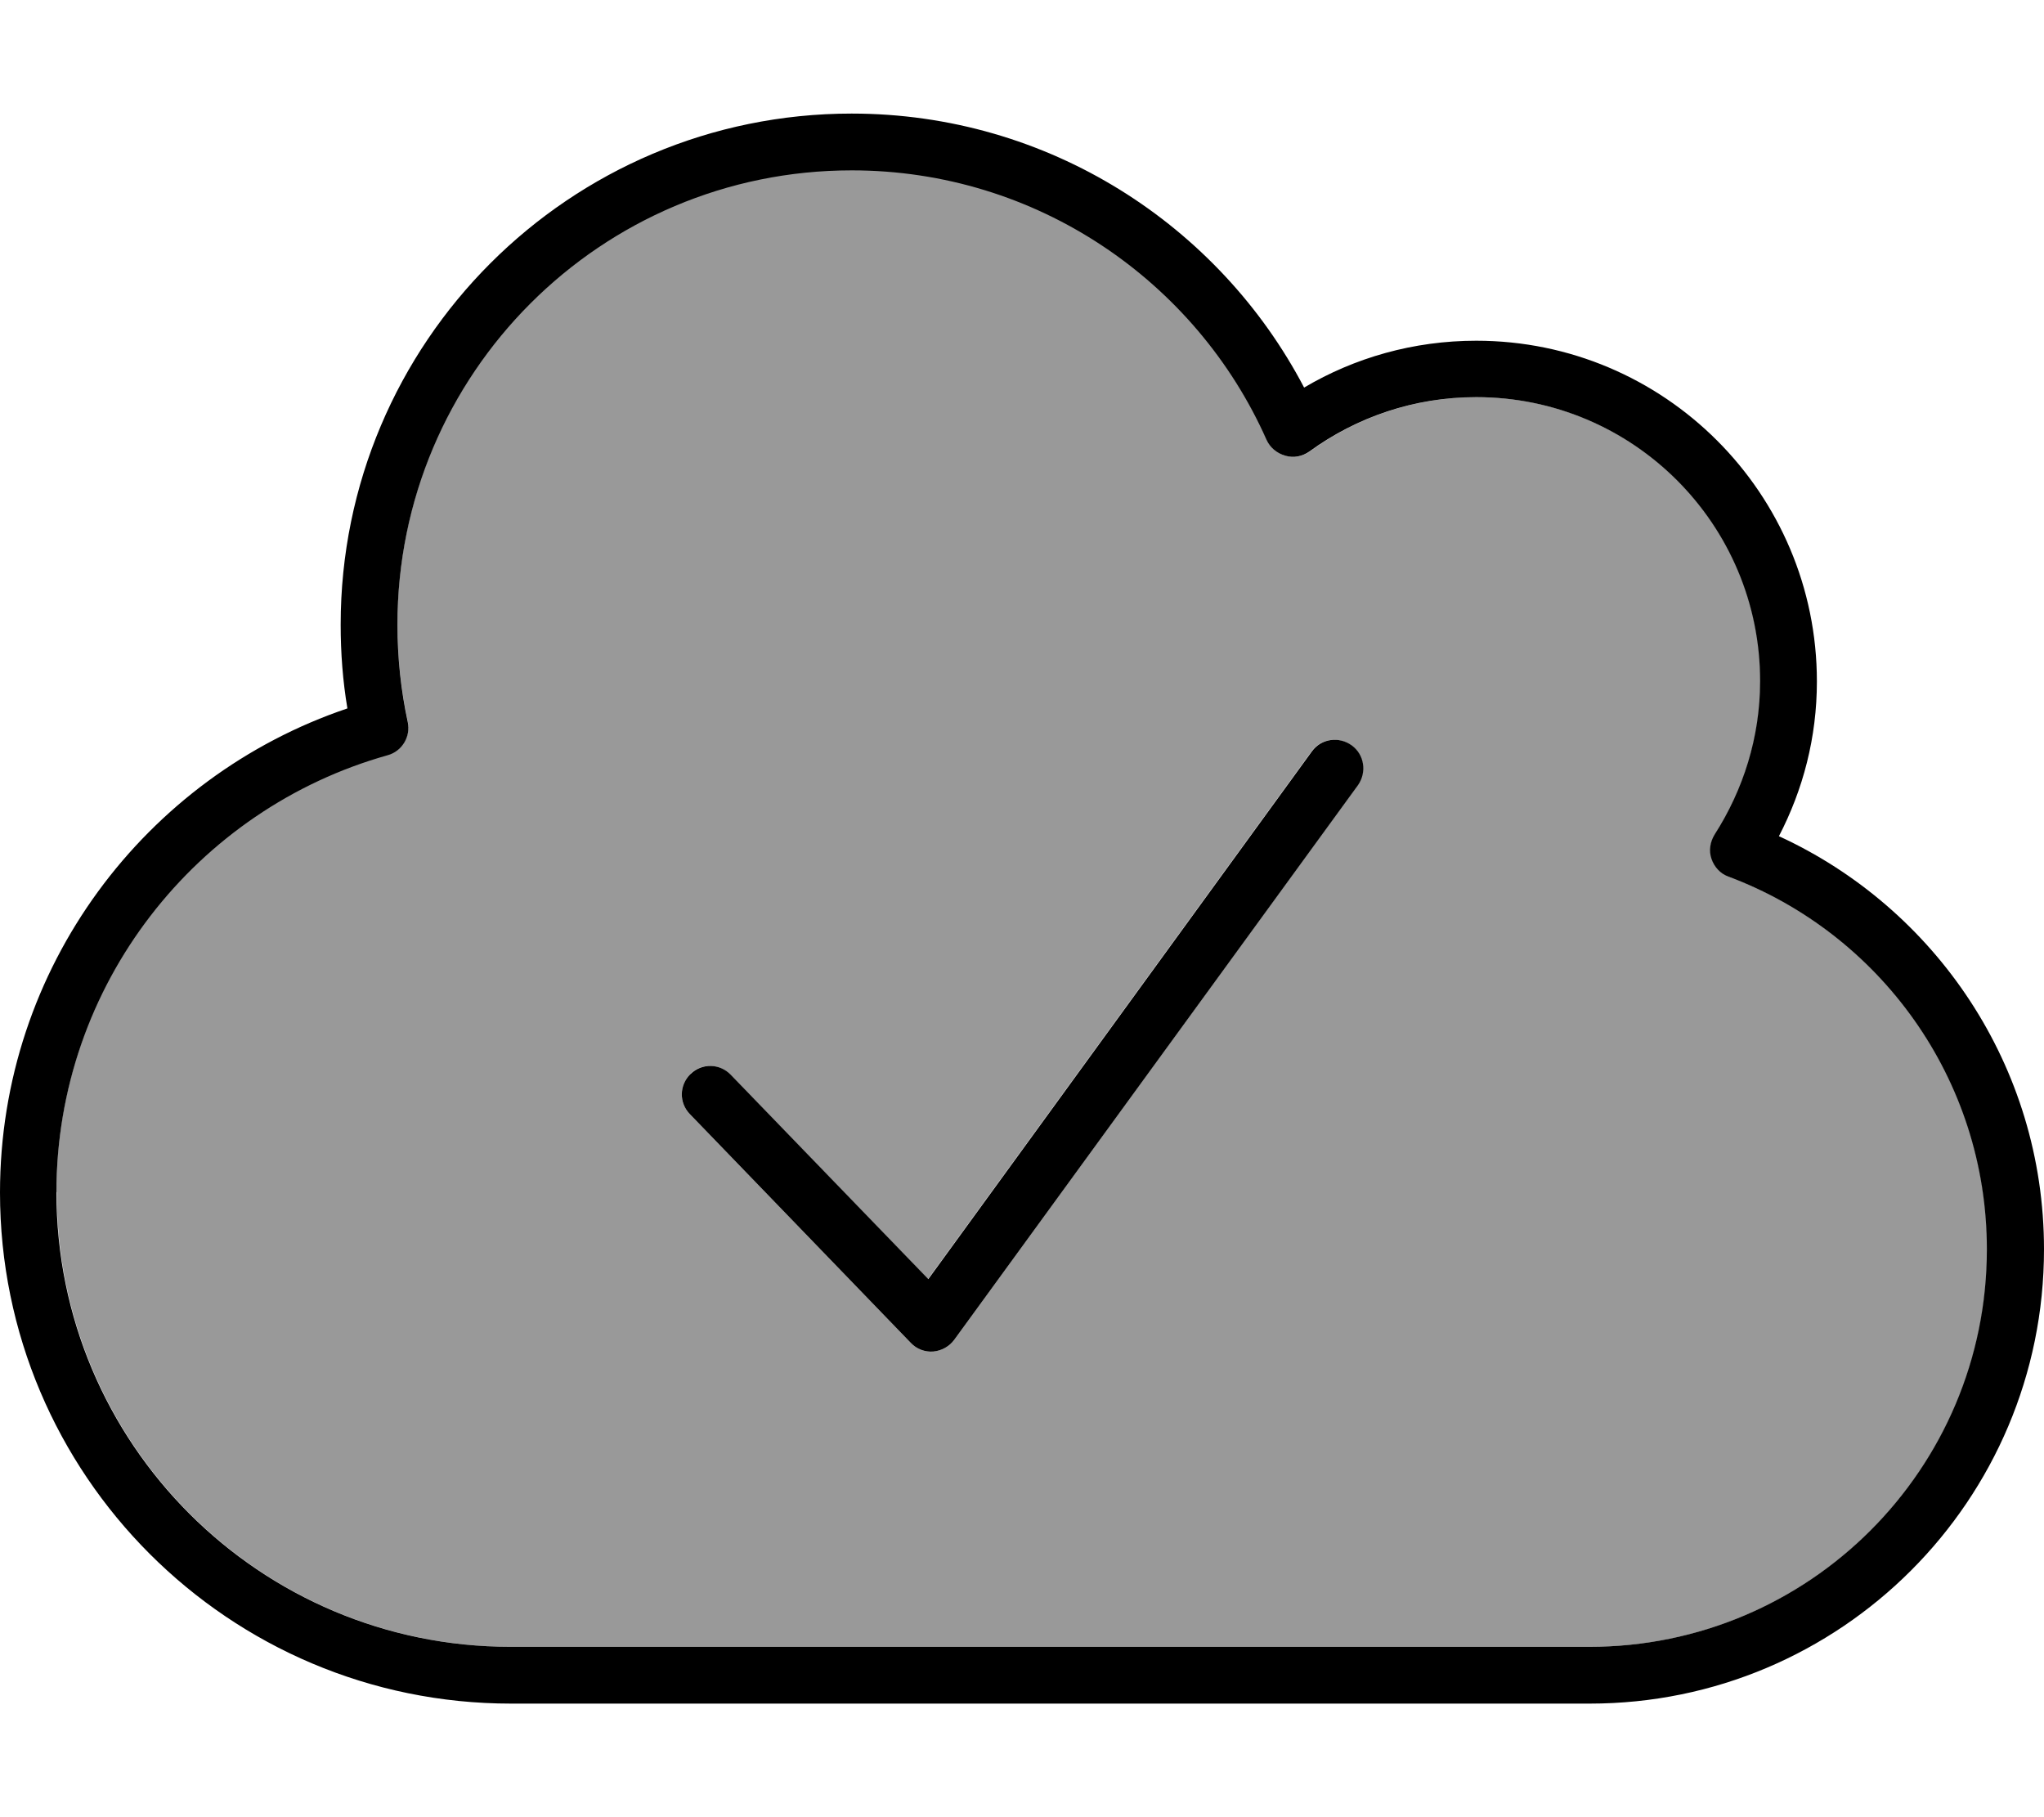 <svg fill="currentColor" xmlns="http://www.w3.org/2000/svg" viewBox="0 0 576 512"><!--! Font Awesome Pro 7.1.0 by @fontawesome - https://fontawesome.com License - https://fontawesome.com/license (Commercial License) Copyright 2025 Fonticons, Inc. --><path opacity=".4" fill="currentColor" d="M16 336c0 70.7 57.3 128 128 128l304 0c61.9 0 112-50.1 112-112 0-48.1-30.3-89.1-72.8-105-2.3-.8-4-2.7-4.8-5s-.4-4.8 .9-6.9c8-12.5 12.8-27.3 12.8-43.2 0-44.2-35.8-80-80-80-17.6 0-33.8 5.7-47 15.3-2 1.4-4.4 1.9-6.8 1.2s-4.3-2.3-5.3-4.5c-19.9-44.9-64.8-76.1-117-76.1-70.7 0-128 57.3-128 128 0 9.4 1 18.6 2.9 27.4 .9 4.1-1.6 8.3-5.7 9.4-53.8 15.1-93.3 64.6-93.3 123.2zm178.5-33.4c3.2-3.1 8.2-3 11.3 .2l55.7 57.6 108.1-148.7c2.6-3.6 7.6-4.3 11.2-1.7 3.6 2.6 4.3 7.6 1.8 11.2L268.9 377.5c-1.4 1.9-3.6 3.1-5.9 3.3s-4.7-.7-6.3-2.4l-62.3-64.5c-3.1-3.2-3-8.2 .2-11.3z"/><path fill="currentColor" d="M240 32c55.4 0 103.5 31.4 127.5 77.2 14.2-8.4 30.8-13.2 48.5-13.2 53 0 96 43 96 96 0 15.8-3.9 30.5-10.7 43.6 44 20.2 74.7 64.7 74.7 116.4 0 70.7-57.3 128-128 128l-304 0C64.5 480 0 415.5 0 336 0 272.6 41 218.8 97.9 199.6 96.6 191.9 96 184 96 176 96 96.5 160.5 32 240 32zm0 16c-70.7 0-128 57.3-128 128 0 9.4 1 18.6 2.9 27.4 .9 4.1-1.6 8.3-5.7 9.4-53.8 15.1-93.3 64.6-93.3 123.2 0 70.7 57.3 128 128 128l304 0c61.9 0 112-50.1 112-112 0-48.1-30.3-89.1-72.8-105-2.3-.8-4-2.7-4.8-5s-.4-4.8 .9-6.9c8-12.5 12.8-27.3 12.8-43.2 0-44.2-35.8-80-80-80-17.6 0-33.8 5.7-47 15.3-2 1.4-4.4 1.9-6.8 1.2s-4.3-2.3-5.3-4.5C337.1 79.3 292.2 48 240 48zM369.7 211.7c2.6-3.6 7.6-4.3 11.2-1.7 3.6 2.6 4.3 7.6 1.8 11.2L268.9 377.5c-1.4 1.9-3.6 3.1-5.9 3.3s-4.7-.7-6.3-2.4l-62.3-64.5c-3.1-3.2-3-8.2 .2-11.3s8.2-3 11.3 .2l55.7 57.6 108.1-148.7z"/></svg>
